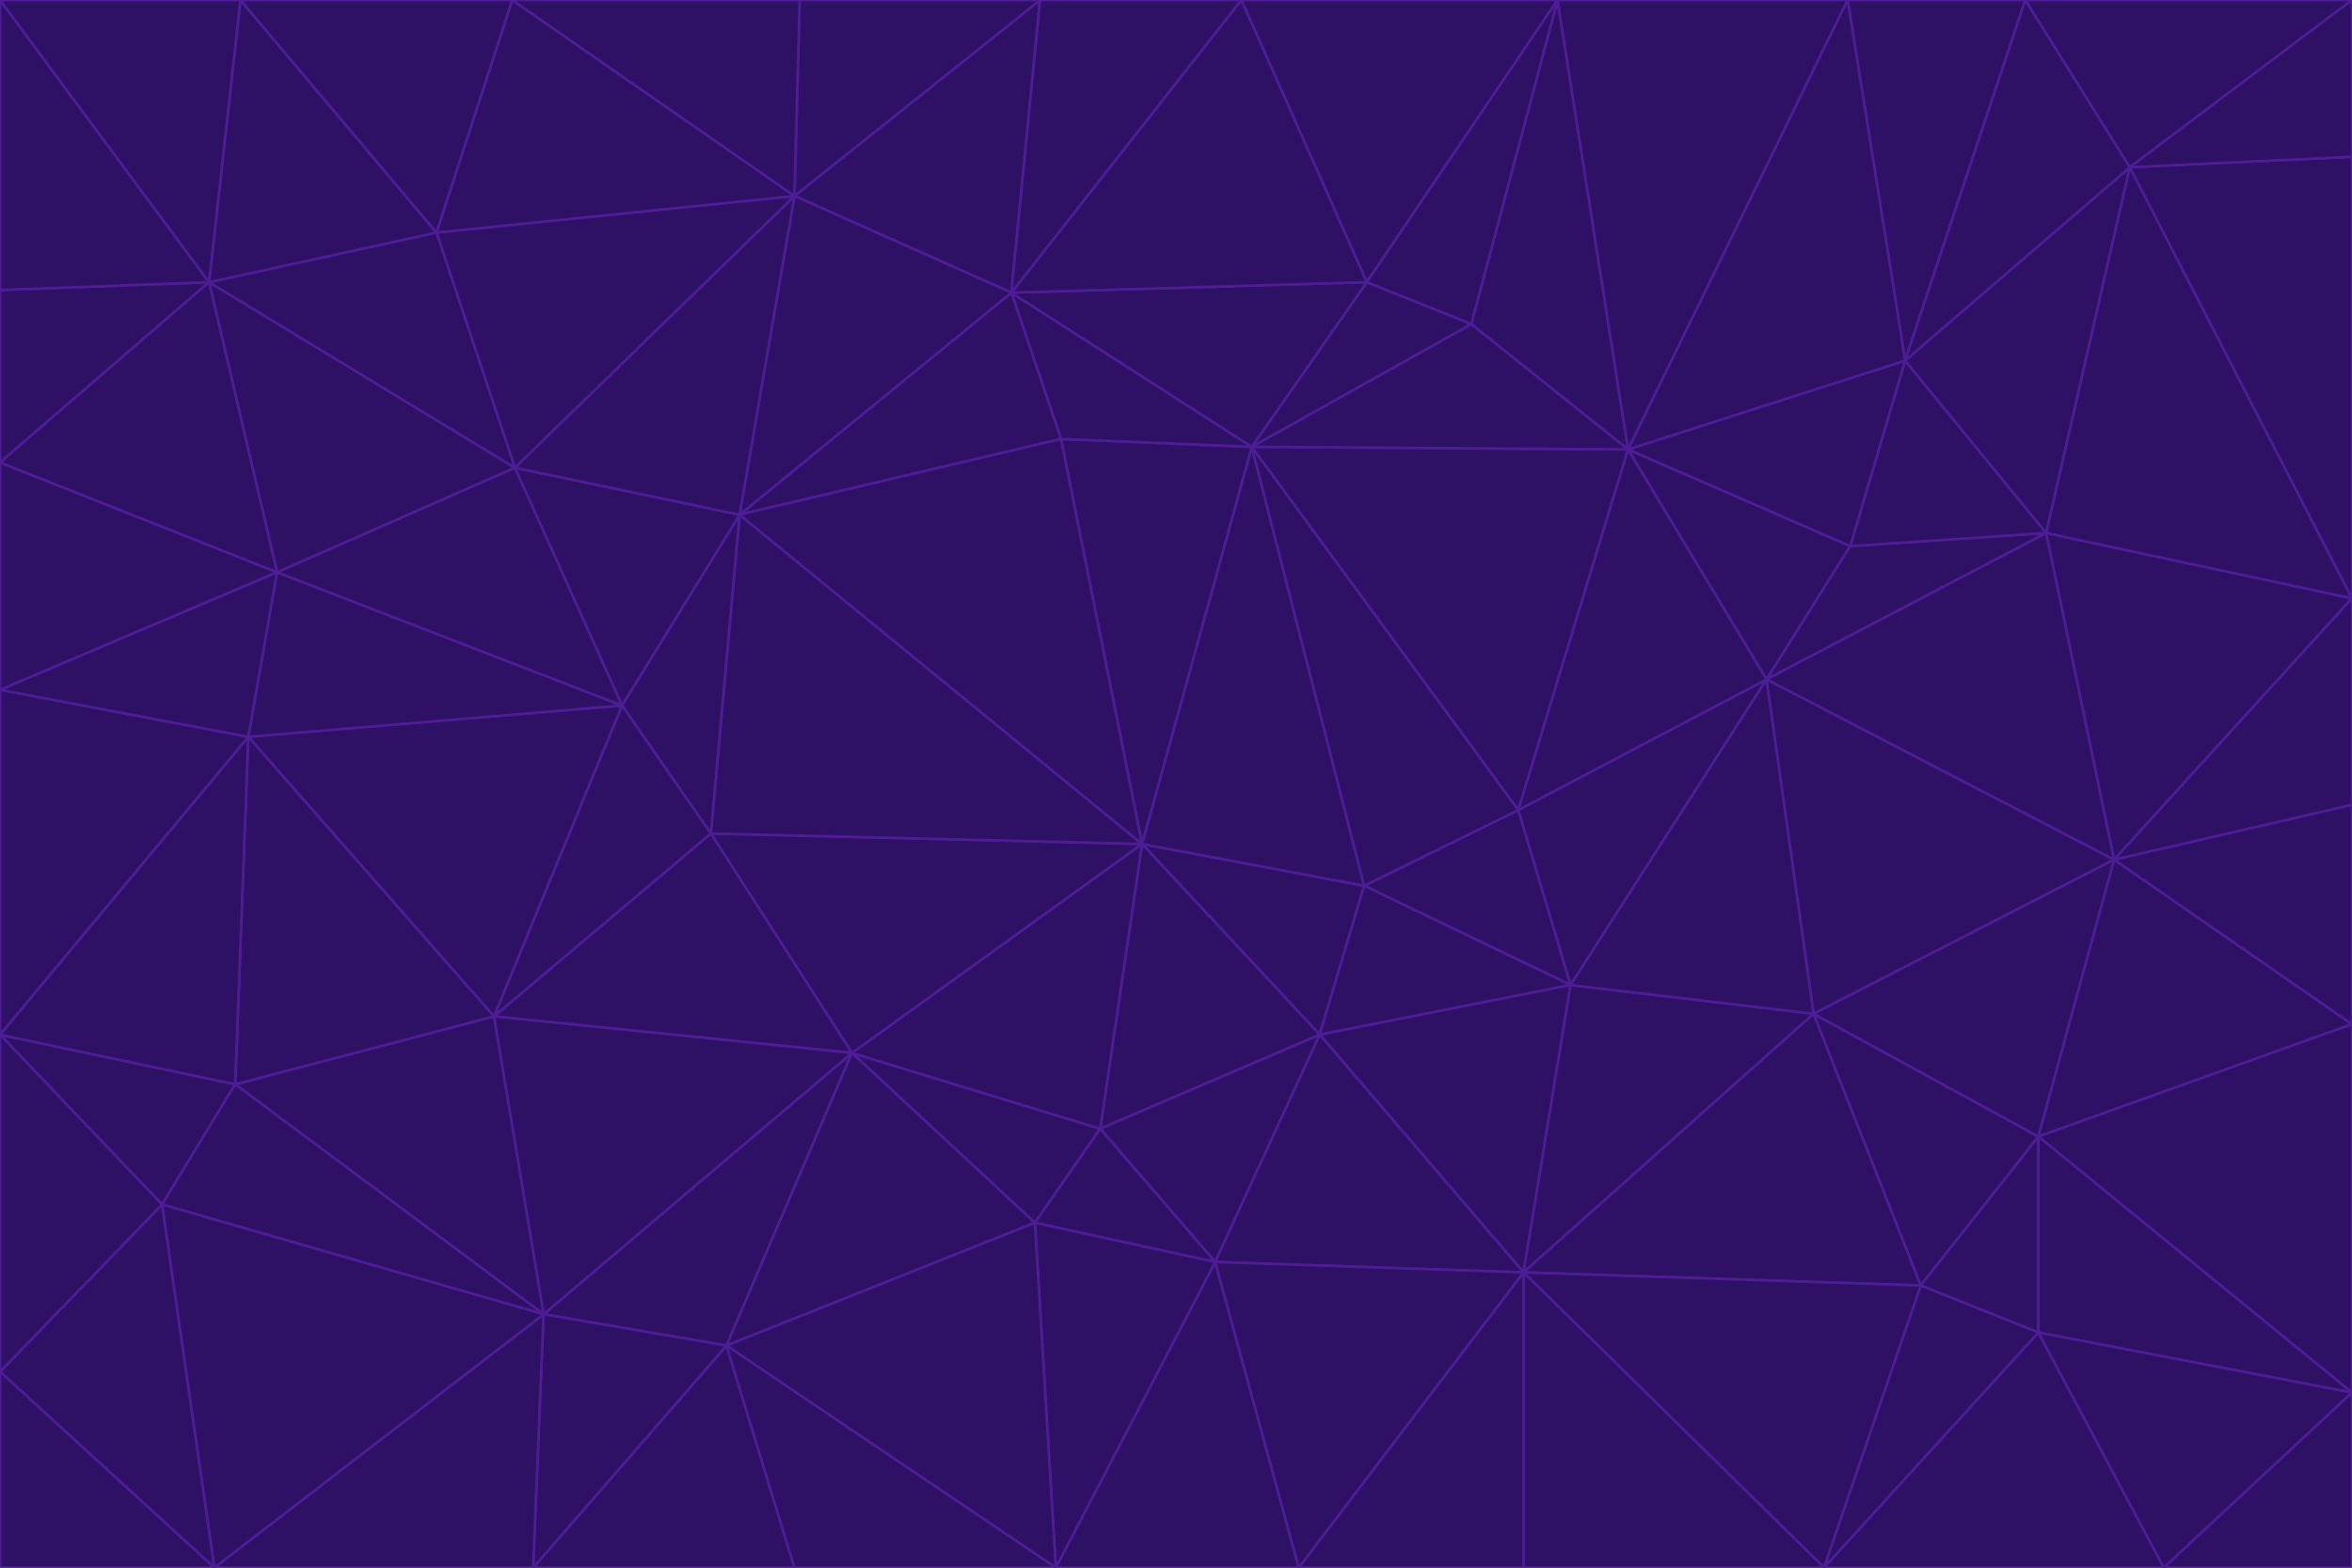 <svg id="visual" viewBox="0 0 900 600" width="900" height="600" xmlns="http://www.w3.org/2000/svg" xmlns:xlink="http://www.w3.org/1999/xlink" version="1.1"><g stroke-width="1" stroke-linejoin="bevel"><path d="M437 323L505 396L522 339Z" fill="#2e1065" stroke="#4c1d95"></path><path d="M437 323L421 432L505 396Z" fill="#2e1065" stroke="#4c1d95"></path><path d="M601 377L581 310L522 339Z" fill="#2e1065" stroke="#4c1d95"></path><path d="M522 339L479 171L437 323Z" fill="#2e1065" stroke="#4c1d95"></path><path d="M421 432L465 483L505 396Z" fill="#2e1065" stroke="#4c1d95"></path><path d="M505 396L601 377L522 339Z" fill="#2e1065" stroke="#4c1d95"></path><path d="M583 487L601 377L505 396Z" fill="#2e1065" stroke="#4c1d95"></path><path d="M326 403L396 468L421 432Z" fill="#2e1065" stroke="#4c1d95"></path><path d="M421 432L396 468L465 483Z" fill="#2e1065" stroke="#4c1d95"></path><path d="M437 323L326 403L421 432Z" fill="#2e1065" stroke="#4c1d95"></path><path d="M465 483L583 487L505 396Z" fill="#2e1065" stroke="#4c1d95"></path><path d="M581 310L479 171L522 339Z" fill="#2e1065" stroke="#4c1d95"></path><path d="M437 323L272 319L326 403Z" fill="#2e1065" stroke="#4c1d95"></path><path d="M479 171L406 168L437 323Z" fill="#2e1065" stroke="#4c1d95"></path><path d="M283 197L272 319L437 323Z" fill="#2e1065" stroke="#4c1d95"></path><path d="M583 487L694 388L601 377Z" fill="#2e1065" stroke="#4c1d95"></path><path d="M601 377L676 260L581 310Z" fill="#2e1065" stroke="#4c1d95"></path><path d="M581 310L623 172L479 171Z" fill="#2e1065" stroke="#4c1d95"></path><path d="M694 388L676 260L601 377Z" fill="#2e1065" stroke="#4c1d95"></path><path d="M676 260L623 172L581 310Z" fill="#2e1065" stroke="#4c1d95"></path><path d="M479 171L387 112L406 168Z" fill="#2e1065" stroke="#4c1d95"></path><path d="M404 600L497 600L465 483Z" fill="#2e1065" stroke="#4c1d95"></path><path d="M465 483L497 600L583 487Z" fill="#2e1065" stroke="#4c1d95"></path><path d="M583 487L735 492L694 388Z" fill="#2e1065" stroke="#4c1d95"></path><path d="M404 600L465 483L396 468Z" fill="#2e1065" stroke="#4c1d95"></path><path d="M623 172L563 124L479 171Z" fill="#2e1065" stroke="#4c1d95"></path><path d="M387 112L283 197L406 168Z" fill="#2e1065" stroke="#4c1d95"></path><path d="M406 168L283 197L437 323Z" fill="#2e1065" stroke="#4c1d95"></path><path d="M283 197L238 270L272 319Z" fill="#2e1065" stroke="#4c1d95"></path><path d="M208 503L278 515L326 403Z" fill="#2e1065" stroke="#4c1d95"></path><path d="M563 124L523 108L479 171Z" fill="#2e1065" stroke="#4c1d95"></path><path d="M189 389L326 403L272 319Z" fill="#2e1065" stroke="#4c1d95"></path><path d="M326 403L278 515L396 468Z" fill="#2e1065" stroke="#4c1d95"></path><path d="M278 515L404 600L396 468Z" fill="#2e1065" stroke="#4c1d95"></path><path d="M523 108L387 112L479 171Z" fill="#2e1065" stroke="#4c1d95"></path><path d="M497 600L583 600L583 487Z" fill="#2e1065" stroke="#4c1d95"></path><path d="M676 260L708 209L623 172Z" fill="#2e1065" stroke="#4c1d95"></path><path d="M623 172L596 0L563 124Z" fill="#2e1065" stroke="#4c1d95"></path><path d="M783 204L708 209L676 260Z" fill="#2e1065" stroke="#4c1d95"></path><path d="M238 270L189 389L272 319Z" fill="#2e1065" stroke="#4c1d95"></path><path d="M698 600L735 492L583 487Z" fill="#2e1065" stroke="#4c1d95"></path><path d="M694 388L809 329L676 260Z" fill="#2e1065" stroke="#4c1d95"></path><path d="M204 600L304 600L278 515Z" fill="#2e1065" stroke="#4c1d95"></path><path d="M278 515L304 600L404 600Z" fill="#2e1065" stroke="#4c1d95"></path><path d="M189 389L208 503L326 403Z" fill="#2e1065" stroke="#4c1d95"></path><path d="M735 492L780 435L694 388Z" fill="#2e1065" stroke="#4c1d95"></path><path d="M398 0L304 75L387 112Z" fill="#2e1065" stroke="#4c1d95"></path><path d="M387 112L304 75L283 197Z" fill="#2e1065" stroke="#4c1d95"></path><path d="M283 197L197 179L238 270Z" fill="#2e1065" stroke="#4c1d95"></path><path d="M238 270L95 282L189 389Z" fill="#2e1065" stroke="#4c1d95"></path><path d="M304 75L197 179L283 197Z" fill="#2e1065" stroke="#4c1d95"></path><path d="M583 600L698 600L583 487Z" fill="#2e1065" stroke="#4c1d95"></path><path d="M735 492L780 510L780 435Z" fill="#2e1065" stroke="#4c1d95"></path><path d="M783 204L729 138L708 209Z" fill="#2e1065" stroke="#4c1d95"></path><path d="M708 209L729 138L623 172Z" fill="#2e1065" stroke="#4c1d95"></path><path d="M596 0L475 0L523 108Z" fill="#2e1065" stroke="#4c1d95"></path><path d="M523 108L475 0L387 112Z" fill="#2e1065" stroke="#4c1d95"></path><path d="M780 435L809 329L694 388Z" fill="#2e1065" stroke="#4c1d95"></path><path d="M698 600L780 510L735 492Z" fill="#2e1065" stroke="#4c1d95"></path><path d="M780 435L900 392L809 329Z" fill="#2e1065" stroke="#4c1d95"></path><path d="M809 329L783 204L676 260Z" fill="#2e1065" stroke="#4c1d95"></path><path d="M596 0L523 108L563 124Z" fill="#2e1065" stroke="#4c1d95"></path><path d="M475 0L398 0L387 112Z" fill="#2e1065" stroke="#4c1d95"></path><path d="M208 503L204 600L278 515Z" fill="#2e1065" stroke="#4c1d95"></path><path d="M82 600L204 600L208 503Z" fill="#2e1065" stroke="#4c1d95"></path><path d="M707 0L596 0L623 172Z" fill="#2e1065" stroke="#4c1d95"></path><path d="M106 219L95 282L238 270Z" fill="#2e1065" stroke="#4c1d95"></path><path d="M189 389L90 415L208 503Z" fill="#2e1065" stroke="#4c1d95"></path><path d="M95 282L90 415L189 389Z" fill="#2e1065" stroke="#4c1d95"></path><path d="M197 179L106 219L238 270Z" fill="#2e1065" stroke="#4c1d95"></path><path d="M80 108L106 219L197 179Z" fill="#2e1065" stroke="#4c1d95"></path><path d="M167 89L197 179L304 75Z" fill="#2e1065" stroke="#4c1d95"></path><path d="M398 0L306 0L304 75Z" fill="#2e1065" stroke="#4c1d95"></path><path d="M196 0L167 89L304 75Z" fill="#2e1065" stroke="#4c1d95"></path><path d="M775 0L707 0L729 138Z" fill="#2e1065" stroke="#4c1d95"></path><path d="M729 138L707 0L623 172Z" fill="#2e1065" stroke="#4c1d95"></path><path d="M0 396L62 461L90 415Z" fill="#2e1065" stroke="#4c1d95"></path><path d="M90 415L62 461L208 503Z" fill="#2e1065" stroke="#4c1d95"></path><path d="M0 396L90 415L95 282Z" fill="#2e1065" stroke="#4c1d95"></path><path d="M900 533L900 392L780 435Z" fill="#2e1065" stroke="#4c1d95"></path><path d="M809 329L900 229L783 204Z" fill="#2e1065" stroke="#4c1d95"></path><path d="M783 204L815 64L729 138Z" fill="#2e1065" stroke="#4c1d95"></path><path d="M900 533L780 435L780 510Z" fill="#2e1065" stroke="#4c1d95"></path><path d="M900 392L900 308L809 329Z" fill="#2e1065" stroke="#4c1d95"></path><path d="M698 600L828 600L780 510Z" fill="#2e1065" stroke="#4c1d95"></path><path d="M900 308L900 229L809 329Z" fill="#2e1065" stroke="#4c1d95"></path><path d="M900 229L815 64L783 204Z" fill="#2e1065" stroke="#4c1d95"></path><path d="M306 0L196 0L304 75Z" fill="#2e1065" stroke="#4c1d95"></path><path d="M167 89L80 108L197 179Z" fill="#2e1065" stroke="#4c1d95"></path><path d="M828 600L900 533L780 510Z" fill="#2e1065" stroke="#4c1d95"></path><path d="M62 461L82 600L208 503Z" fill="#2e1065" stroke="#4c1d95"></path><path d="M815 64L775 0L729 138Z" fill="#2e1065" stroke="#4c1d95"></path><path d="M92 0L80 108L167 89Z" fill="#2e1065" stroke="#4c1d95"></path><path d="M0 264L0 396L95 282Z" fill="#2e1065" stroke="#4c1d95"></path><path d="M0 264L95 282L106 219Z" fill="#2e1065" stroke="#4c1d95"></path><path d="M62 461L0 525L82 600Z" fill="#2e1065" stroke="#4c1d95"></path><path d="M0 177L0 264L106 219Z" fill="#2e1065" stroke="#4c1d95"></path><path d="M828 600L900 600L900 533Z" fill="#2e1065" stroke="#4c1d95"></path><path d="M0 396L0 525L62 461Z" fill="#2e1065" stroke="#4c1d95"></path><path d="M0 111L0 177L80 108Z" fill="#2e1065" stroke="#4c1d95"></path><path d="M80 108L0 177L106 219Z" fill="#2e1065" stroke="#4c1d95"></path><path d="M900 229L900 60L815 64Z" fill="#2e1065" stroke="#4c1d95"></path><path d="M815 64L900 0L775 0Z" fill="#2e1065" stroke="#4c1d95"></path><path d="M196 0L92 0L167 89Z" fill="#2e1065" stroke="#4c1d95"></path><path d="M0 525L0 600L82 600Z" fill="#2e1065" stroke="#4c1d95"></path><path d="M0 0L0 111L80 108Z" fill="#2e1065" stroke="#4c1d95"></path><path d="M900 60L900 0L815 64Z" fill="#2e1065" stroke="#4c1d95"></path><path d="M92 0L0 0L80 108Z" fill="#2e1065" stroke="#4c1d95"></path></g></svg>